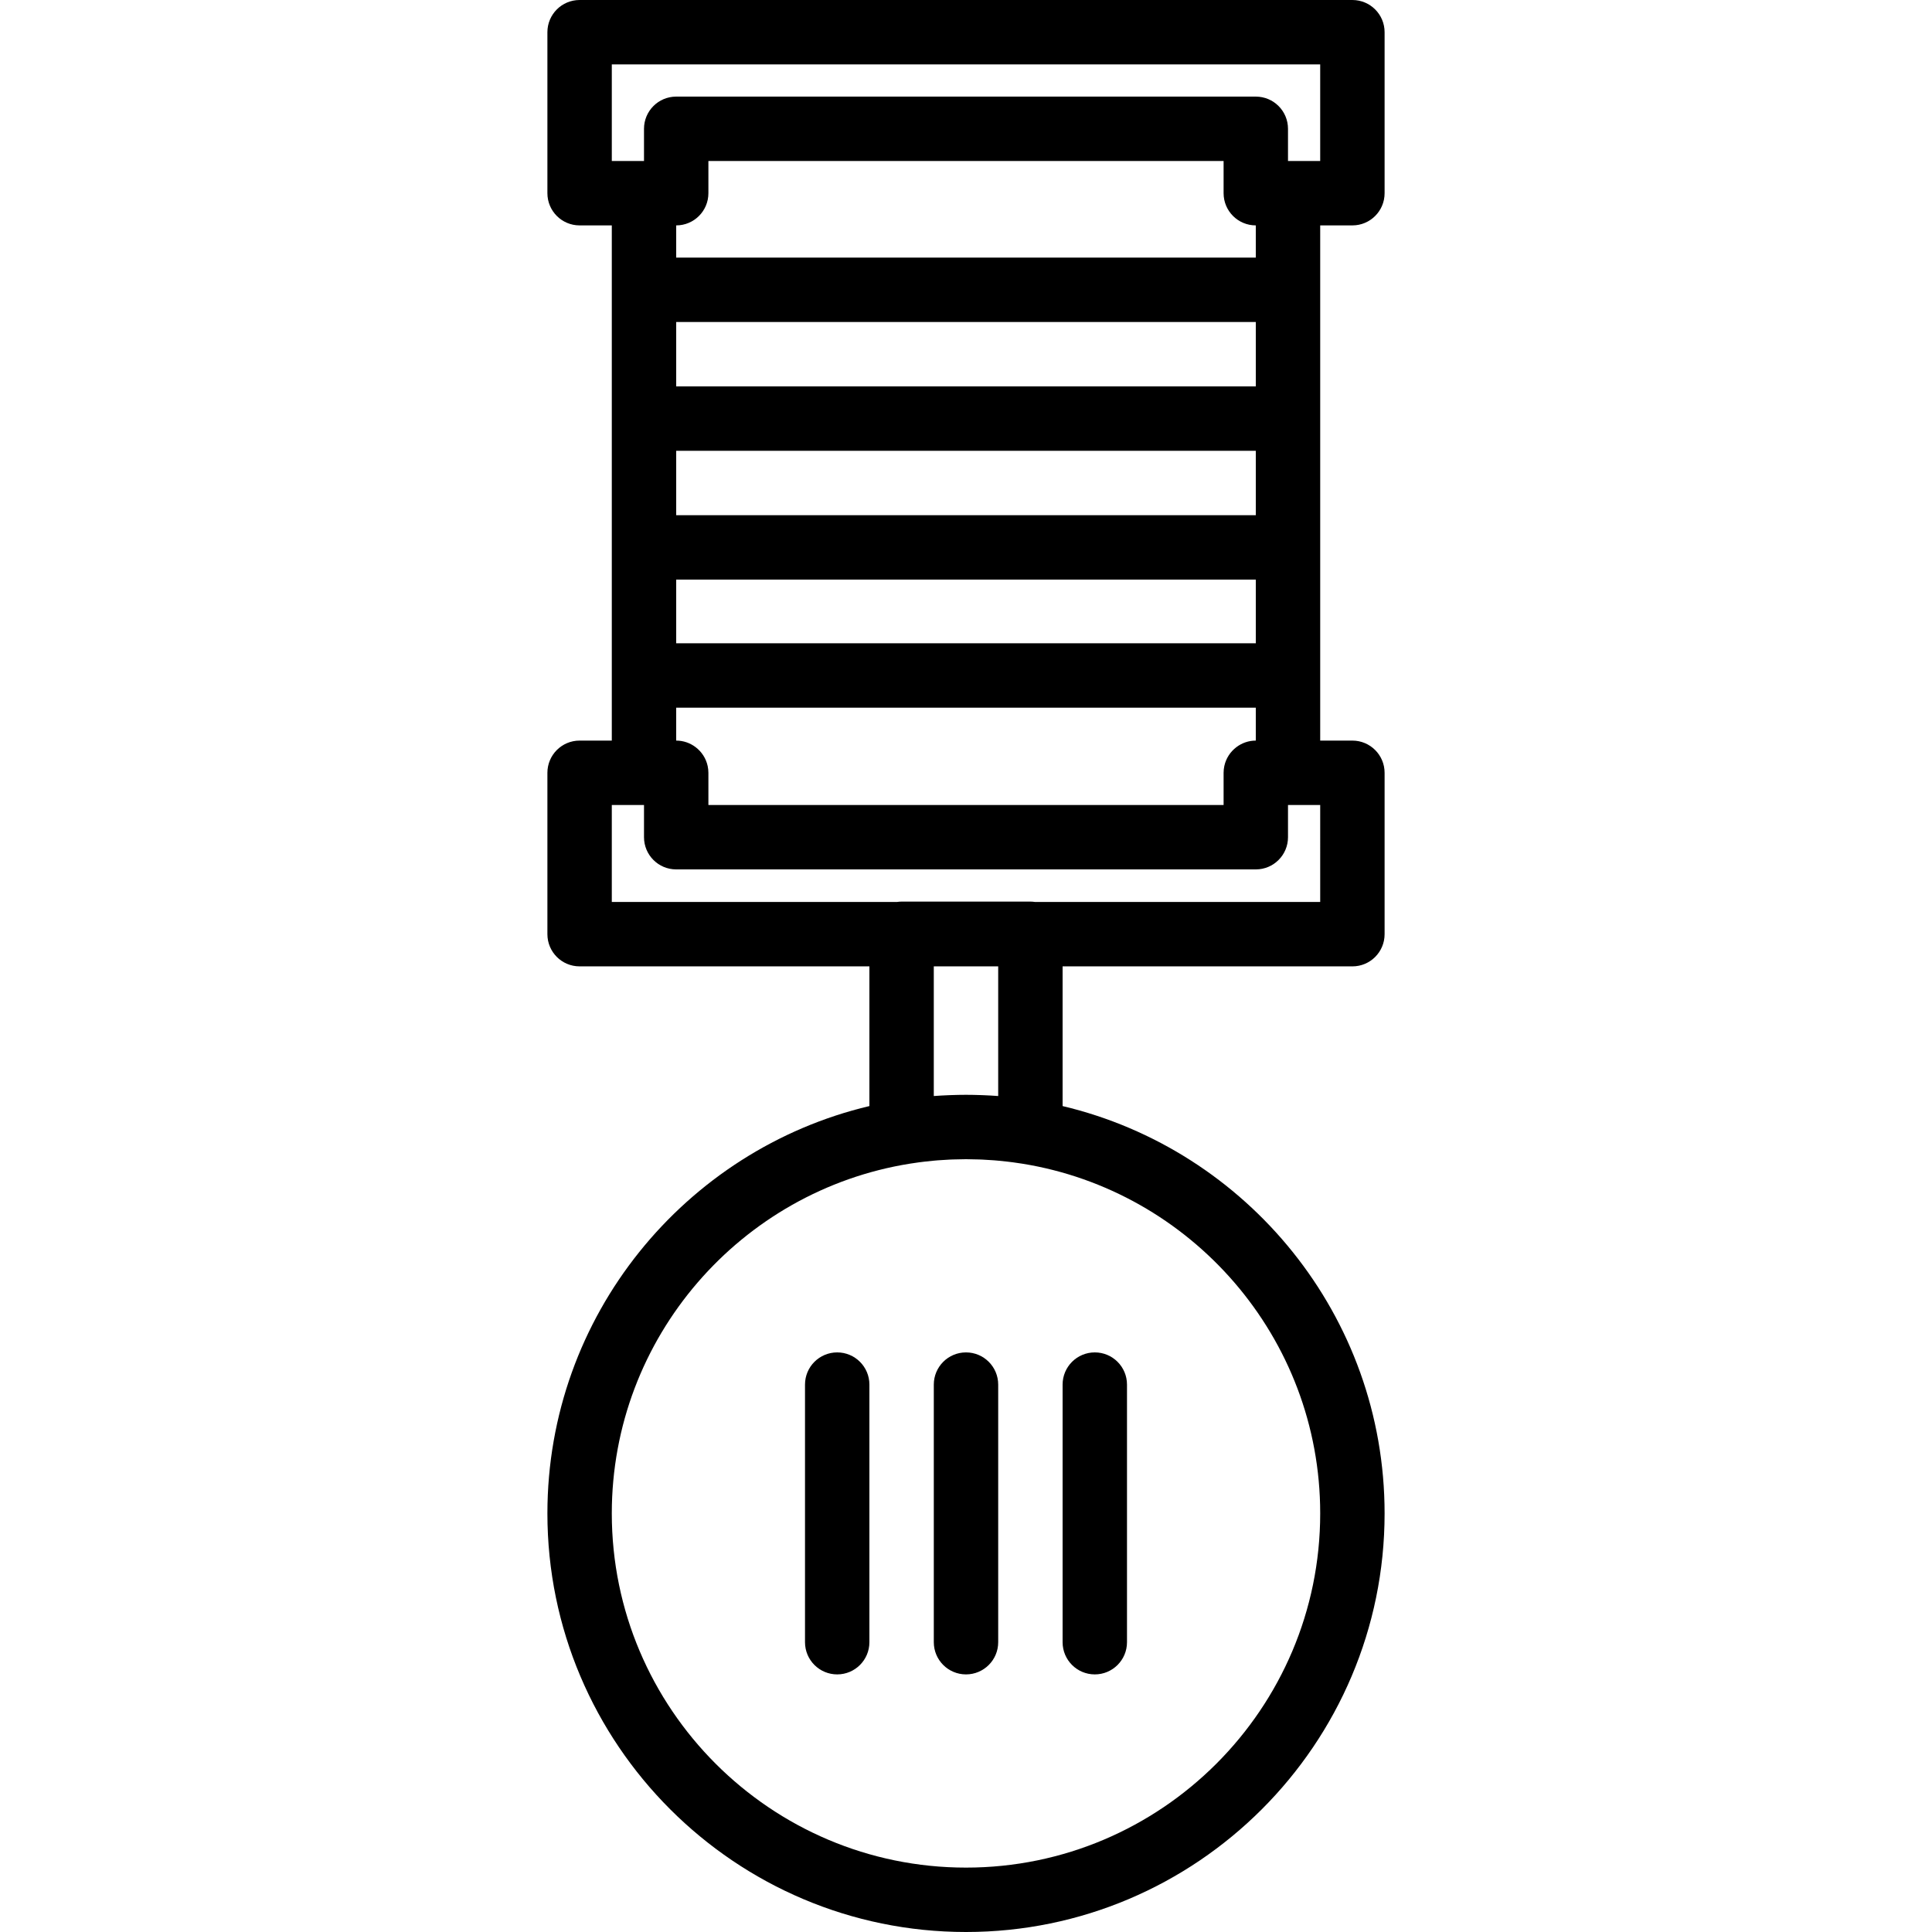 <?xml version="1.0" encoding="iso-8859-1"?>
<!-- Generator: Adobe Illustrator 19.0.0, SVG Export Plug-In . SVG Version: 6.00 Build 0)  -->
<svg xmlns="http://www.w3.org/2000/svg" xmlns:xlink="http://www.w3.org/1999/xlink" version="1.1" id="Layer_1" x="0px" y="0px" viewBox="0 0 512 512" style="enable-background:new 0 0 512 512;" xml:space="preserve">
<g>
	<g>
		<g>
			<path d="M221.867,358.4c-4.71,0-8.533,3.814-8.533,8.533V435.2c0,4.719,3.823,8.533,8.533,8.533s8.533-3.814,8.533-8.533v-68.267     C230.4,362.214,226.577,358.4,221.867,358.4z"/>
			<path d="M256,358.4c-4.71,0-8.533,3.814-8.533,8.533V435.2c0,4.719,3.823,8.533,8.533,8.533s8.533-3.814,8.533-8.533v-68.267     C264.533,362.214,260.71,358.4,256,358.4z"/>
			<path d="M290.133,443.733c4.71,0,8.533-3.814,8.533-8.533v-68.267c0-4.719-3.823-8.533-8.533-8.533     c-4.71,0-8.533,3.814-8.533,8.533V435.2C281.6,439.919,285.423,443.733,290.133,443.733z"/>
			<path d="M349.867,145.067v-34.133V76.8V59.733h8.533c4.71,0,8.533-3.814,8.533-8.533V8.533C366.933,3.814,363.11,0,358.4,0H153.6     c-4.71,0-8.533,3.814-8.533,8.533V51.2c0,4.719,3.823,8.533,8.533,8.533h8.533V76.8v34.133v34.133v33.937v17.26H153.6     c-4.71,0-8.533,3.823-8.533,8.533v42.769c0,4.719,3.823,8.533,8.533,8.533h76.8v37.021     c-48.866,11.588-85.333,55.588-85.333,107.946C145.067,462.234,194.833,512,256,512s110.933-49.766,110.933-110.933     c0-52.358-36.467-96.358-85.333-107.946V256.1h76.8c4.71,0,8.533-3.814,8.533-8.533v-42.769c0-4.71-3.823-8.533-8.533-8.533     h-8.533v-17.26V145.067z M332.8,102.4H179.2V85.333h153.6V102.4z M179.2,119.467h153.6v17.067H179.2V119.467z M179.2,153.6h153.6     v16.87H179.2V153.6z M162.133,17.067h187.733v25.6h-8.533v-8.533c0-4.719-3.823-8.533-8.533-8.533H179.2     c-4.71,0-8.533,3.814-8.533,8.533v8.533h-8.533V17.067z M187.733,51.2v-8.533h136.533V51.2c0,4.719,3.823,8.533,8.533,8.533     v8.533H179.2v-8.533C183.91,59.733,187.733,55.919,187.733,51.2z M349.867,401.067c0,51.755-42.112,93.867-93.867,93.867     c-51.755,0-93.867-42.112-93.867-93.867c0-46.694,34.28-85.533,78.992-92.683c0.803-0.128,1.609-0.247,2.417-0.355     c0.489-0.065,0.979-0.124,1.47-0.182c0.807-0.094,1.615-0.179,2.425-0.252c0.356-0.032,0.712-0.067,1.07-0.095     c1.047-0.083,2.097-0.147,3.148-0.195c0.317-0.015,0.635-0.025,0.953-0.036c1.04-0.037,2.08-0.061,3.121-0.064     c0.09,0,0.179-0.003,0.27-0.003s0.18,0.003,0.27,0.003c1.041,0.003,2.081,0.027,3.121,0.064c0.318,0.011,0.636,0.022,0.953,0.036     c1.051,0.048,2.101,0.113,3.148,0.195c0.358,0.028,0.714,0.063,1.07,0.095c0.81,0.073,1.618,0.158,2.425,0.252     c0.491,0.058,0.982,0.117,1.471,0.182c0.808,0.107,1.613,0.226,2.416,0.354C315.586,315.534,349.867,354.373,349.867,401.067z      M264.533,290.458c-0.028-0.002-0.055-0.003-0.083-0.005c-1.247-0.094-2.501-0.161-3.759-0.213     c-0.281-0.012-0.562-0.022-0.844-0.032c-1.278-0.044-2.559-0.074-3.848-0.074s-2.57,0.03-3.848,0.074     c-0.281,0.01-0.562,0.02-0.844,0.032c-1.258,0.053-2.512,0.119-3.759,0.213c-0.028,0.002-0.055,0.003-0.083,0.005V256.1h17.067     V290.458z M349.867,239.033h-75.561c-0.405-0.059-0.817-0.1-1.239-0.1h-34.133c-0.422,0-0.833,0.041-1.239,0.1h-75.562v-25.702     h8.483c0.017,0,0.034,0.003,0.051,0.003v8.531v0.003c0,4.719,3.823,8.533,8.533,8.533h153.6c4.71,0,8.533-3.814,8.533-8.533     v-0.003v-8.531c0.017,0,0.034-0.002,0.051-0.003h8.483V239.033z M327.665,197.995c-1.604,1.212-2.77,2.972-3.206,5.009     c-0.124,0.579-0.193,1.178-0.193,1.793v0.003v8.531H187.733V204.8v-0.003c0-0.616-0.069-1.215-0.193-1.793     c-0.436-2.037-1.602-3.797-3.206-5.009c-1.43-1.082-3.205-1.731-5.135-1.731v-8.727h153.6v8.727     C330.87,196.264,329.095,196.914,327.665,197.995z"/>
		</g>
	</g>
</g>
<g>
</g>
<g>
</g>
<g>
</g>
<g>
</g>
<g>
</g>
<g>
</g>
<g>
</g>
<g>
</g>
<g>
</g>
<g>
</g>
<g>
</g>
<g>
</g>
<g>
</g>
<g>
</g>
<g>
</g>
</svg>
